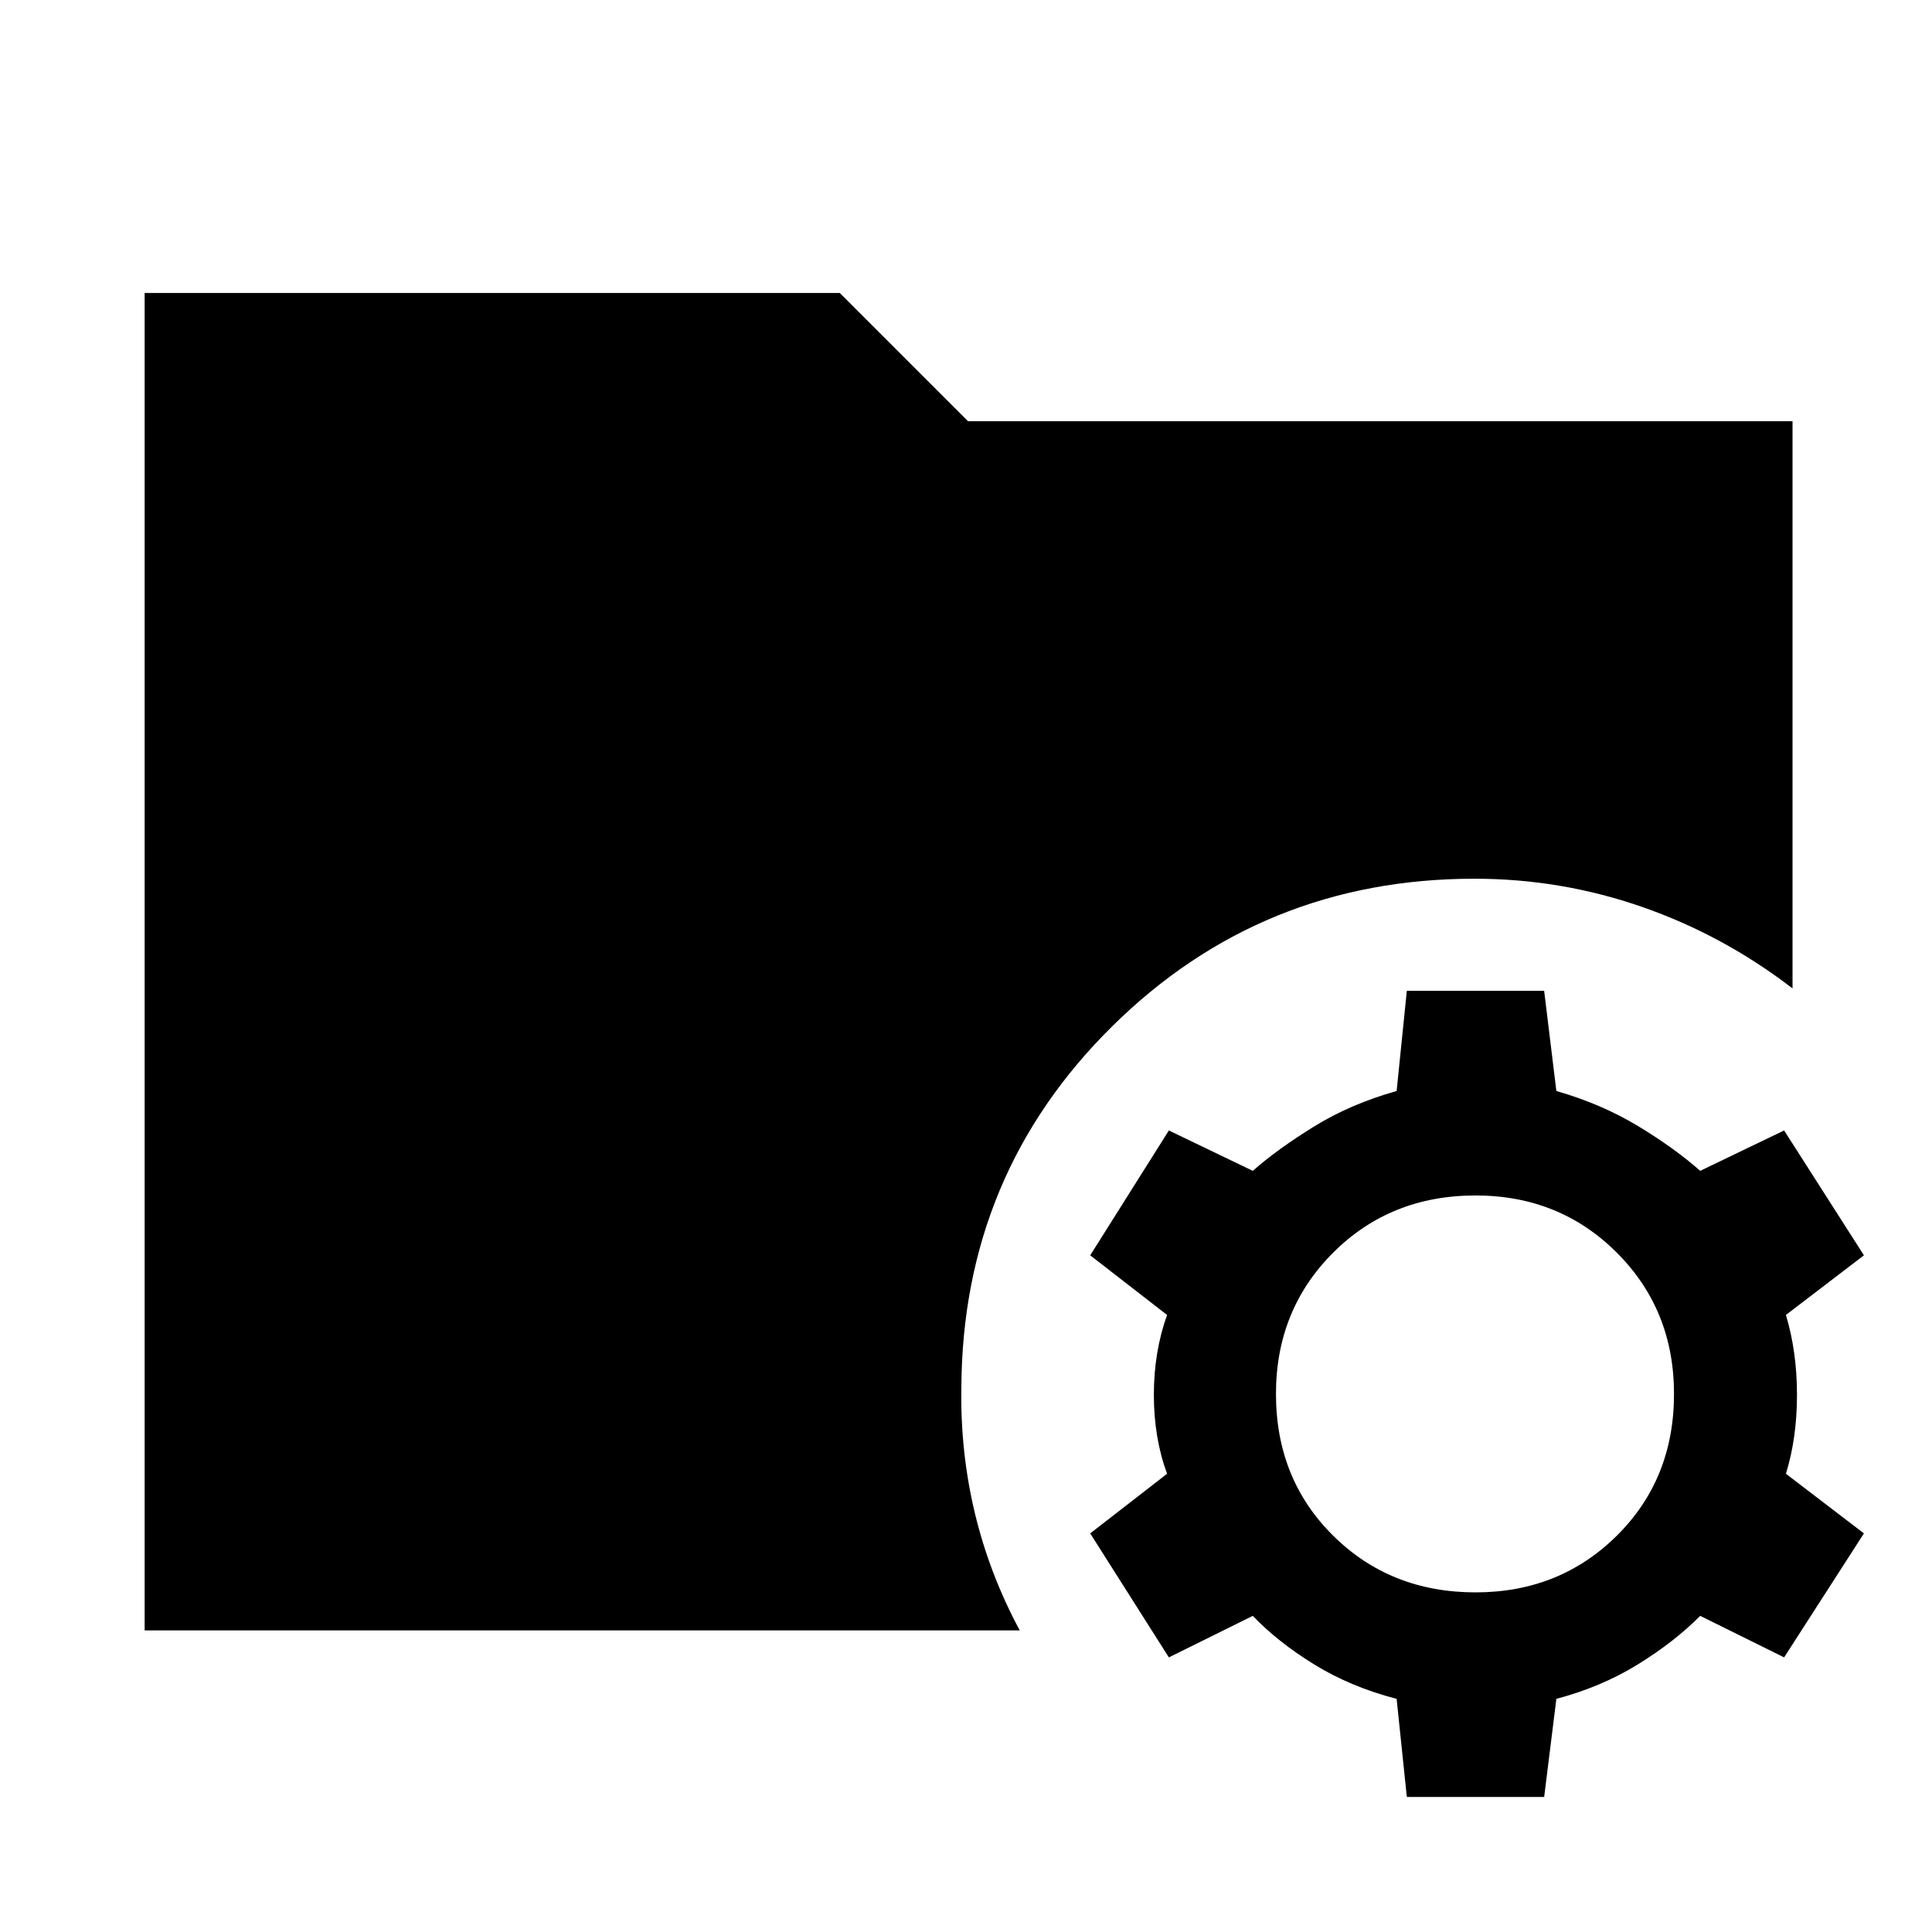 <svg xmlns="http://www.w3.org/2000/svg" height="48" viewBox="0 96 960 960" width="48"><path d="m699.044 988.914-5.065-48.761q-22.87-5.935-40.989-17.119-18.12-11.185-30.489-24.12l-41.696 20.631-39.087-61.61 38.195-29.63q-6.565-17.804-6.565-39.206 0-21.403 6.565-39.707l-38.195-29.63 39.087-62.044 41.696 20.065q12.369-10.87 30.489-22.054 18.119-11.185 40.989-17.62l5.065-49.761h68.24l6.065 49.761q22.369 6.435 40.489 17.37 18.119 10.934 30.989 22.304l41.696-20.065 39.652 62.044-38.761 29.63q5.5 18.304 5.5 39.707 0 21.402-5.5 39.206l38.761 29.63-39.652 61.61-41.696-20.631q-12.87 12.935-30.989 24.12-18.12 11.184-40.489 17.119l-6.065 48.761h-68.24Zm34.152-101.674q41.739 0 70.174-28.152 28.435-28.153 28.435-70.457 0-41.804-28.435-70.206t-70.174-28.402q-42.304 0-70.739 28.402-28.434 28.402-28.434 70.206 0 42.304 28.434 70.457 28.435 28.152 70.739 28.152ZM71.869 906.131V241.586h345.413L481 305.304h409.696v281.827q-34.5-26.5-74.782-40.5-40.283-14-83.218-14-105.869 0-180.152 73.435-74.282 73.435-74.848 179.304-.565 32.065 6.685 62.381 7.25 30.315 22.315 58.38H71.869Z"/></svg>